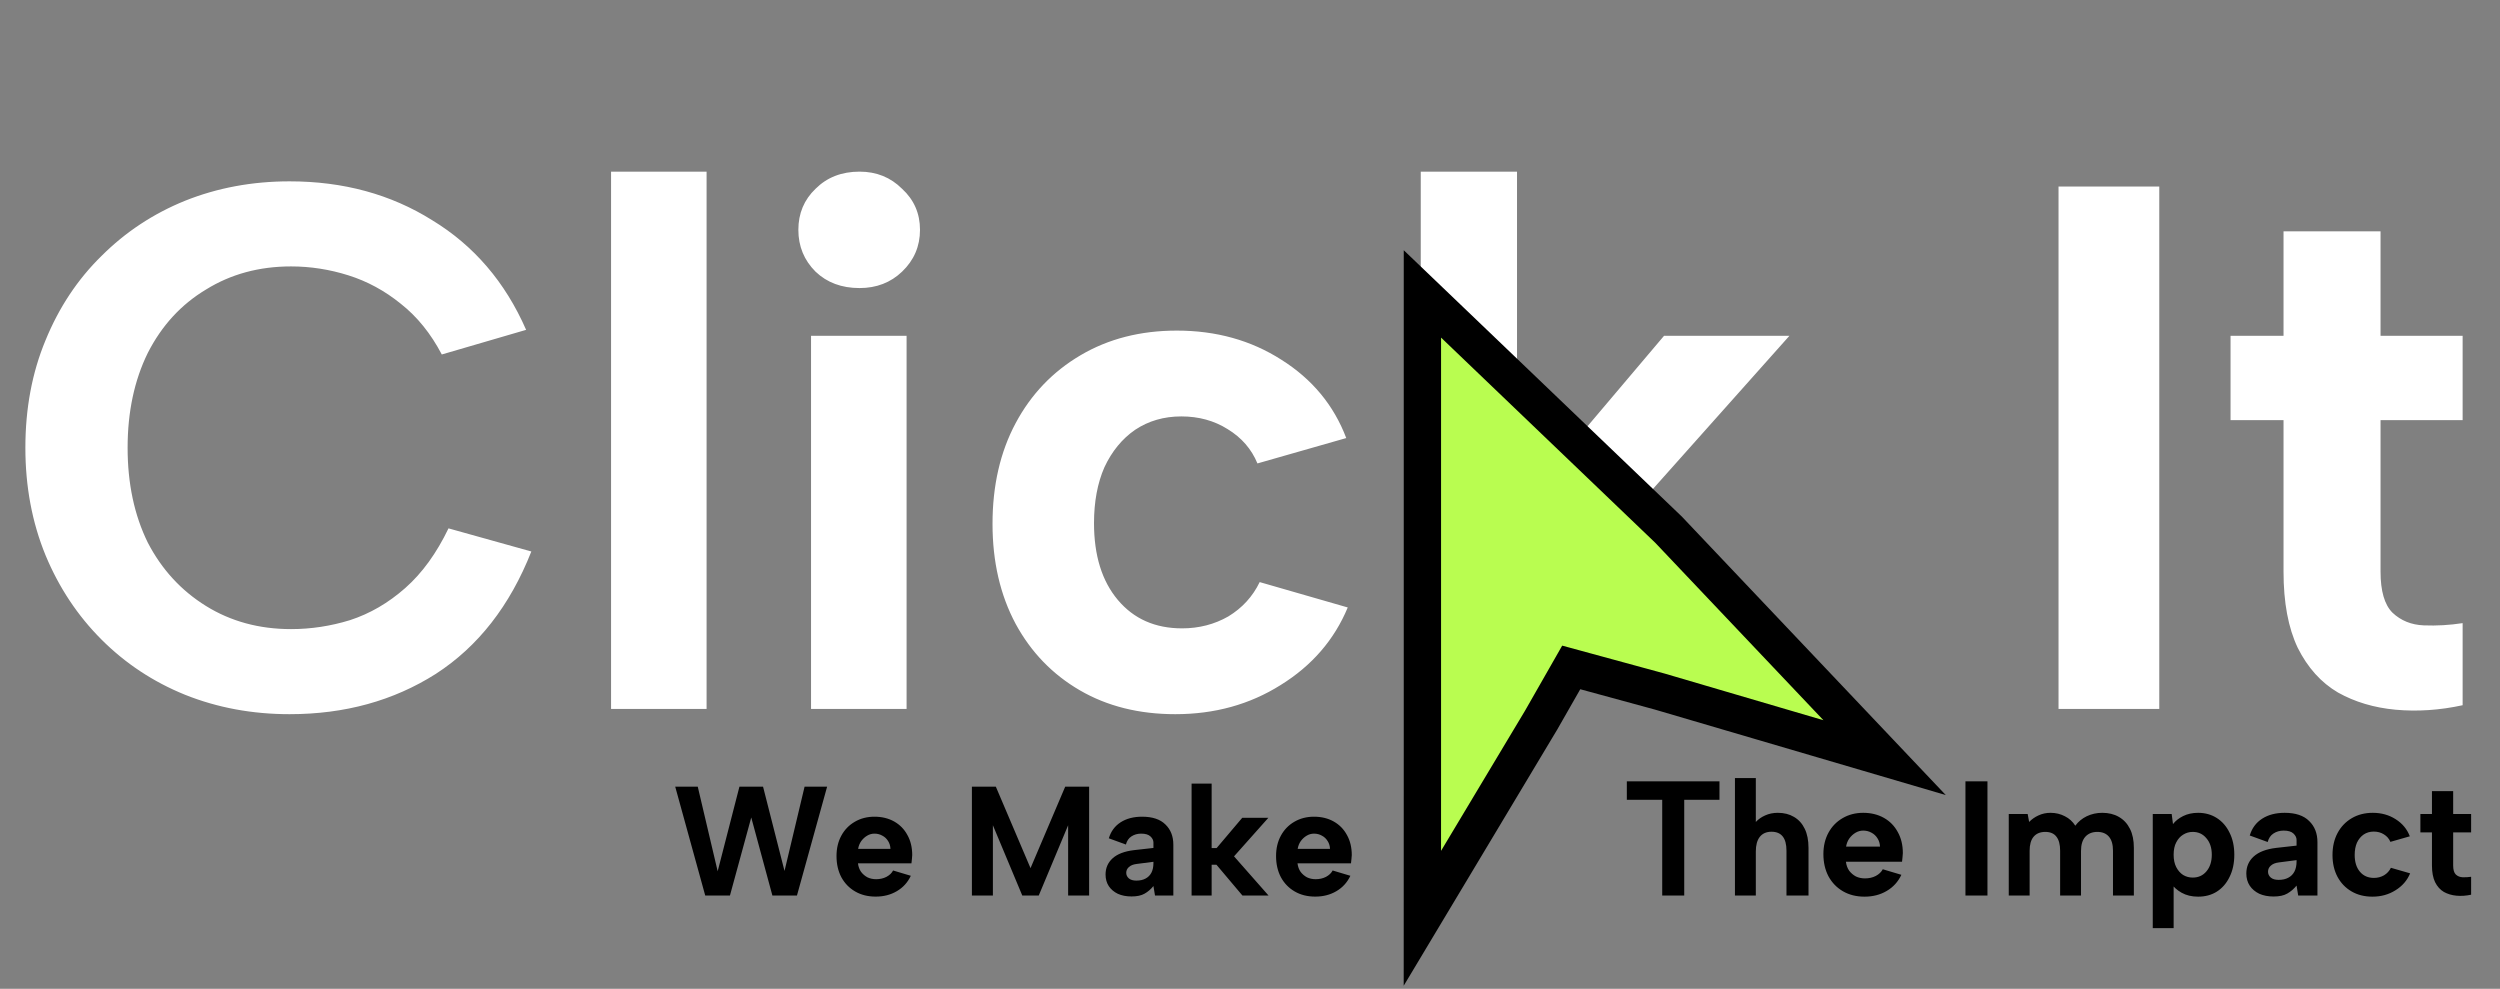 <svg width="134" height="53" viewBox="0 0 134 53" fill="none" xmlns="http://www.w3.org/2000/svg">
<rect x="0" y="0" width="134" height="53" fill="#808080" stroke="none"/>
<path d="M1.36 24C1.36 21.893 1.72 19.973 2.44 18.24C3.16 16.48 4.16 14.973 5.44 13.72C6.72 12.44 8.213 11.453 9.92 10.76C11.653 10.067 13.52 9.72 15.52 9.72C18.4 9.72 20.947 10.413 23.16 11.8C25.4 13.16 27.08 15.12 28.2 17.68L23.68 19C23.093 17.88 22.36 16.973 21.48 16.28C20.627 15.587 19.693 15.08 18.68 14.76C17.667 14.44 16.64 14.28 15.6 14.28C13.893 14.28 12.373 14.693 11.04 15.52C9.707 16.32 8.667 17.453 7.92 18.92C7.2 20.387 6.84 22.08 6.84 24C6.84 25.92 7.2 27.613 7.92 29.08C8.667 30.52 9.707 31.653 11.04 32.48C12.373 33.307 13.893 33.72 15.6 33.72C16.667 33.72 17.72 33.56 18.76 33.24C19.827 32.893 20.813 32.32 21.72 31.52C22.627 30.72 23.4 29.653 24.04 28.32L28.48 29.56C27.333 32.467 25.627 34.653 23.36 36.12C21.093 37.56 18.48 38.28 15.52 38.28C13.52 38.28 11.653 37.933 9.92 37.24C8.213 36.547 6.72 35.56 5.44 34.28C4.16 33 3.16 31.493 2.44 29.76C1.72 28 1.36 26.08 1.36 24ZM32.753 9.2H37.873V38H32.753V9.2ZM43.472 18H48.593V38H43.472V18ZM46.072 15.44C45.112 15.44 44.326 15.147 43.712 14.56C43.099 13.947 42.792 13.2 42.792 12.32C42.792 11.44 43.099 10.707 43.712 10.12C44.326 9.507 45.112 9.2 46.072 9.2C46.979 9.2 47.739 9.507 48.352 10.12C48.992 10.707 49.312 11.44 49.312 12.32C49.312 13.2 48.992 13.947 48.352 14.56C47.739 15.147 46.979 15.44 46.072 15.44ZM62.999 38.28C61.052 38.28 59.345 37.853 57.879 37C56.412 36.147 55.265 34.96 54.439 33.44C53.612 31.893 53.199 30.107 53.199 28.08C53.199 26.027 53.612 24.227 54.439 22.68C55.265 21.133 56.425 19.92 57.919 19.04C59.412 18.16 61.132 17.72 63.079 17.72C65.185 17.72 67.052 18.24 68.679 19.28C70.332 20.32 71.492 21.72 72.159 23.48L67.399 24.84C67.079 24.067 66.545 23.453 65.799 23C65.079 22.547 64.252 22.32 63.319 22.32C62.385 22.32 61.559 22.56 60.839 23.04C60.145 23.52 59.599 24.187 59.199 25.04C58.825 25.893 58.639 26.893 58.639 28.04C58.639 29.773 59.065 31.147 59.919 32.16C60.772 33.173 61.919 33.68 63.359 33.68C64.265 33.68 65.092 33.467 65.839 33.04C66.585 32.587 67.145 31.973 67.519 31.2L72.239 32.56C71.519 34.293 70.319 35.68 68.639 36.72C66.985 37.76 65.105 38.28 62.999 38.28ZM76.152 9.2H81.312V25.8H82.592L89.192 18H95.912L87.072 27.92L95.952 38H89.232L82.552 30.08H81.312V38H76.152V9.2ZM110.337 10H115.737V38H110.337V10ZM122.397 18V12.4H127.597V18H131.997V22.52H127.597V30.64C127.597 31.68 127.81 32.413 128.237 32.84C128.69 33.267 129.25 33.493 129.917 33.52C130.61 33.547 131.303 33.507 131.997 33.4V37.8C130.77 38.067 129.57 38.147 128.397 38.04C127.25 37.933 126.223 37.627 125.317 37.12C124.41 36.587 123.69 35.787 123.157 34.72C122.65 33.653 122.397 32.293 122.397 30.64V22.52H119.557V18H122.397Z" fill="white"/>
<path d="M39.125 48H37.8L36.192 42.167H37.4L38.467 46.7L39.633 42.167H40.9L42.05 46.683L43.125 42.167H44.333L42.717 48H41.4L40.267 43.817L39.125 48ZM46.937 48.058C46.52 48.058 46.154 47.967 45.837 47.783C45.52 47.6 45.273 47.344 45.095 47.017C44.923 46.689 44.837 46.311 44.837 45.883C44.837 45.472 44.923 45.108 45.095 44.792C45.267 44.475 45.506 44.228 45.812 44.05C46.123 43.867 46.476 43.775 46.87 43.775C47.27 43.775 47.623 43.861 47.929 44.033C48.234 44.206 48.47 44.447 48.637 44.758C48.809 45.064 48.895 45.422 48.895 45.833C48.895 45.894 48.89 45.964 48.879 46.042C48.873 46.114 48.865 46.192 48.854 46.275H45.987C46.009 46.453 46.065 46.606 46.154 46.733C46.248 46.856 46.362 46.953 46.495 47.025C46.634 47.092 46.79 47.125 46.962 47.125C47.167 47.125 47.351 47.083 47.512 47C47.679 46.911 47.798 46.797 47.87 46.658L48.82 46.942C48.654 47.297 48.404 47.572 48.07 47.767C47.742 47.961 47.365 48.058 46.937 48.058ZM47.729 45.5C47.723 45.344 47.681 45.206 47.604 45.083C47.526 44.956 47.423 44.858 47.295 44.792C47.167 44.719 47.026 44.683 46.87 44.683C46.731 44.683 46.601 44.719 46.479 44.792C46.356 44.864 46.251 44.961 46.162 45.083C46.079 45.2 46.023 45.339 45.995 45.5H47.729ZM53.219 48H52.094V42.167H53.377L55.236 46.533L57.094 42.167H58.377V48H57.252V44.233L55.677 48H54.794L53.219 44.233V48ZM61.908 48L61.824 47.492C61.685 47.664 61.527 47.8 61.349 47.9C61.177 48 60.944 48.05 60.649 48.05C60.372 48.05 60.127 48.003 59.916 47.908C59.711 47.808 59.549 47.672 59.433 47.5C59.316 47.322 59.258 47.114 59.258 46.875C59.258 46.525 59.383 46.236 59.633 46.008C59.888 45.775 60.272 45.628 60.783 45.567L61.824 45.45V45.158C61.824 45.042 61.772 44.933 61.666 44.833C61.56 44.733 61.394 44.683 61.166 44.683C60.966 44.683 60.791 44.733 60.641 44.833C60.497 44.928 60.399 45.072 60.349 45.267L59.433 44.933C59.544 44.561 59.755 44.275 60.066 44.075C60.377 43.875 60.761 43.775 61.216 43.775C61.772 43.775 62.188 43.914 62.466 44.192C62.749 44.464 62.891 44.825 62.891 45.275V48H61.908ZM61.824 46.192L60.924 46.308C60.741 46.331 60.602 46.386 60.508 46.475C60.413 46.558 60.366 46.661 60.366 46.783C60.366 46.9 60.413 47 60.508 47.083C60.602 47.161 60.736 47.2 60.908 47.2C61.102 47.2 61.266 47.164 61.399 47.092C61.538 47.019 61.644 46.914 61.716 46.775C61.788 46.636 61.824 46.464 61.824 46.258V46.192ZM63.869 42H64.944V45.458H65.21L66.585 43.833H67.985L66.144 45.9L67.994 48H66.594L65.202 46.35H64.944V48H63.869V42ZM70.496 48.058C70.08 48.058 69.713 47.967 69.397 47.783C69.08 47.6 68.833 47.344 68.655 47.017C68.483 46.689 68.397 46.311 68.397 45.883C68.397 45.472 68.483 45.108 68.655 44.792C68.827 44.475 69.066 44.228 69.371 44.05C69.683 43.867 70.035 43.775 70.43 43.775C70.83 43.775 71.183 43.861 71.488 44.033C71.794 44.206 72.03 44.447 72.197 44.758C72.369 45.064 72.455 45.422 72.455 45.833C72.455 45.894 72.449 45.964 72.438 46.042C72.433 46.114 72.424 46.192 72.413 46.275H69.546C69.569 46.453 69.624 46.606 69.713 46.733C69.808 46.856 69.921 46.953 70.055 47.025C70.194 47.092 70.349 47.125 70.522 47.125C70.727 47.125 70.91 47.083 71.072 47C71.238 46.911 71.358 46.797 71.43 46.658L72.38 46.942C72.213 47.297 71.963 47.572 71.63 47.767C71.302 47.961 70.924 48.058 70.496 48.058ZM71.288 45.5C71.283 45.344 71.241 45.206 71.163 45.083C71.085 44.956 70.983 44.858 70.855 44.792C70.727 44.719 70.585 44.683 70.43 44.683C70.291 44.683 70.16 44.719 70.038 44.792C69.916 44.864 69.81 44.961 69.722 45.083C69.638 45.2 69.583 45.339 69.555 45.5H71.288Z" fill="black"/>
<path d="M77.933 17.374L76.241 15.754L76.241 18.096L76.241 31.596L76.241 40.596L76.241 40.596L76.24 45.605L76.239 49.221L78.098 46.12L82.592 38.62L82.597 38.611L82.603 38.602L84.218 35.774L88.963 37.068L97.454 39.563L101.015 40.61L98.462 37.916L89.46 28.418L89.444 28.4L89.426 28.383L77.933 17.374Z" fill="#B9FD50" stroke="black" stroke-width="2"/>
<path d="M87.198 41.88H92.164V42.868H90.275V48H89.095V42.868H87.198V41.88ZM92.993 41.705H94.112V44.057C94.246 43.911 94.412 43.795 94.61 43.707C94.814 43.614 95.041 43.567 95.292 43.567C95.624 43.567 95.913 43.64 96.157 43.786C96.408 43.932 96.6 44.144 96.734 44.424C96.868 44.698 96.936 45.039 96.936 45.447V48H95.755V45.596C95.755 45.258 95.688 45.004 95.554 44.835C95.42 44.666 95.219 44.581 94.951 44.581C94.677 44.581 94.467 44.675 94.321 44.861C94.181 45.042 94.112 45.301 94.112 45.639V48H92.993V41.705ZM99.938 48.061C99.501 48.061 99.116 47.965 98.784 47.773C98.451 47.58 98.192 47.312 98.005 46.968C97.825 46.624 97.734 46.228 97.734 45.779C97.734 45.348 97.825 44.966 98.005 44.634C98.186 44.302 98.437 44.042 98.757 43.856C99.084 43.663 99.454 43.567 99.868 43.567C100.287 43.567 100.658 43.658 100.978 43.838C101.299 44.019 101.546 44.273 101.721 44.599C101.902 44.92 101.992 45.295 101.992 45.727C101.992 45.791 101.986 45.864 101.975 45.945C101.969 46.021 101.96 46.103 101.949 46.19H98.941C98.964 46.377 99.023 46.537 99.116 46.671C99.215 46.799 99.334 46.901 99.474 46.977C99.62 47.047 99.783 47.082 99.964 47.082C100.18 47.082 100.372 47.038 100.541 46.951C100.716 46.858 100.841 46.738 100.917 46.592L101.914 46.89C101.739 47.263 101.476 47.551 101.127 47.755C100.783 47.959 100.386 48.061 99.938 48.061ZM100.768 45.377C100.762 45.214 100.719 45.068 100.637 44.94C100.556 44.806 100.448 44.704 100.314 44.634C100.18 44.558 100.031 44.52 99.868 44.52C99.722 44.52 99.585 44.558 99.457 44.634C99.329 44.71 99.218 44.812 99.125 44.94C99.037 45.062 98.979 45.208 98.95 45.377H100.768ZM105.348 41.88H106.528V48H105.348V41.88ZM107.669 43.629H108.683L108.762 44.057C108.902 43.911 109.068 43.795 109.26 43.707C109.459 43.614 109.674 43.567 109.907 43.567C110.187 43.567 110.444 43.629 110.677 43.751C110.91 43.867 111.096 44.037 111.236 44.258C111.394 44.042 111.598 43.873 111.848 43.751C112.105 43.629 112.382 43.567 112.679 43.567C113.023 43.567 113.32 43.64 113.571 43.786C113.827 43.932 114.025 44.144 114.165 44.424C114.305 44.698 114.375 45.039 114.375 45.447V48H113.256V45.596C113.256 45.264 113.183 45.013 113.037 44.844C112.892 44.675 112.685 44.59 112.417 44.59C112.143 44.59 111.927 44.678 111.77 44.853C111.618 45.027 111.542 45.281 111.542 45.613V48H110.423V45.596C110.423 45.264 110.356 45.013 110.222 44.844C110.094 44.675 109.896 44.59 109.628 44.59C109.354 44.59 109.144 44.678 108.998 44.853C108.858 45.022 108.788 45.272 108.788 45.605V48H107.669V43.629ZM116.367 47.344L116.507 47.327V49.749H115.388V43.629H116.402L116.472 44.171C116.6 44.002 116.781 43.859 117.014 43.742C117.247 43.626 117.515 43.567 117.818 43.567C118.197 43.567 118.532 43.661 118.823 43.847C119.115 44.034 119.342 44.296 119.505 44.634C119.674 44.966 119.759 45.36 119.759 45.814C119.759 46.269 119.674 46.665 119.505 47.003C119.342 47.341 119.115 47.604 118.823 47.79C118.538 47.971 118.203 48.061 117.818 48.061C117.48 48.061 117.186 47.991 116.935 47.851C116.69 47.712 116.501 47.542 116.367 47.344ZM118.552 45.814C118.552 45.447 118.456 45.153 118.264 44.931C118.077 44.704 117.833 44.59 117.53 44.59C117.343 44.59 117.171 44.64 117.014 44.739C116.862 44.832 116.74 44.969 116.647 45.15C116.553 45.325 116.507 45.546 116.507 45.814C116.507 46.077 116.553 46.298 116.647 46.479C116.74 46.659 116.862 46.799 117.014 46.898C117.171 46.992 117.343 47.038 117.53 47.038C117.833 47.038 118.077 46.928 118.264 46.706C118.456 46.479 118.552 46.181 118.552 45.814ZM123.183 48L123.096 47.467C122.95 47.647 122.784 47.79 122.597 47.895C122.417 48 122.172 48.053 121.863 48.053C121.572 48.053 121.315 48.003 121.094 47.904C120.878 47.799 120.709 47.656 120.587 47.475C120.464 47.289 120.403 47.07 120.403 46.82C120.403 46.453 120.534 46.149 120.796 45.91C121.064 45.666 121.467 45.511 122.003 45.447L123.096 45.325V45.019C123.096 44.896 123.04 44.783 122.93 44.678C122.819 44.573 122.644 44.52 122.405 44.52C122.195 44.52 122.012 44.573 121.854 44.678C121.703 44.777 121.601 44.928 121.548 45.132L120.587 44.783C120.703 44.392 120.925 44.092 121.251 43.882C121.577 43.672 121.98 43.567 122.458 43.567C123.04 43.567 123.478 43.713 123.769 44.005C124.066 44.29 124.215 44.669 124.215 45.141V48H123.183ZM123.096 46.103L122.152 46.225C121.959 46.248 121.813 46.307 121.714 46.4C121.615 46.487 121.566 46.595 121.566 46.724C121.566 46.846 121.615 46.951 121.714 47.038C121.813 47.12 121.953 47.161 122.134 47.161C122.338 47.161 122.51 47.123 122.65 47.047C122.796 46.971 122.906 46.861 122.982 46.715C123.058 46.569 123.096 46.388 123.096 46.173V46.103ZM127.164 48.061C126.738 48.061 126.365 47.968 126.045 47.781C125.724 47.595 125.473 47.336 125.293 47.003C125.112 46.665 125.022 46.275 125.022 45.832C125.022 45.383 125.112 44.989 125.293 44.651C125.473 44.313 125.727 44.048 126.053 43.856C126.38 43.663 126.756 43.567 127.181 43.567C127.642 43.567 128.05 43.681 128.405 43.908C128.767 44.136 129.02 44.442 129.166 44.826L128.125 45.124C128.056 44.955 127.939 44.821 127.776 44.721C127.618 44.622 127.438 44.573 127.234 44.573C127.03 44.573 126.849 44.625 126.692 44.73C126.54 44.835 126.421 44.981 126.333 45.167C126.252 45.354 126.211 45.572 126.211 45.823C126.211 46.202 126.304 46.502 126.491 46.724C126.677 46.945 126.928 47.056 127.242 47.056C127.441 47.056 127.621 47.009 127.784 46.916C127.948 46.817 128.07 46.683 128.152 46.514L129.183 46.811C129.026 47.19 128.764 47.493 128.396 47.72C128.035 47.947 127.624 48.061 127.164 48.061ZM130.353 43.629V42.405H131.49V43.629H132.452V44.617H131.49V46.391C131.49 46.619 131.537 46.779 131.63 46.872C131.729 46.965 131.851 47.015 131.997 47.021C132.149 47.027 132.3 47.018 132.452 46.995V47.956C132.184 48.015 131.921 48.032 131.665 48.009C131.414 47.985 131.19 47.918 130.992 47.808C130.793 47.691 130.636 47.516 130.52 47.283C130.409 47.05 130.353 46.753 130.353 46.391V44.617H129.733V43.629H130.353Z" fill="black"/>
</svg>
